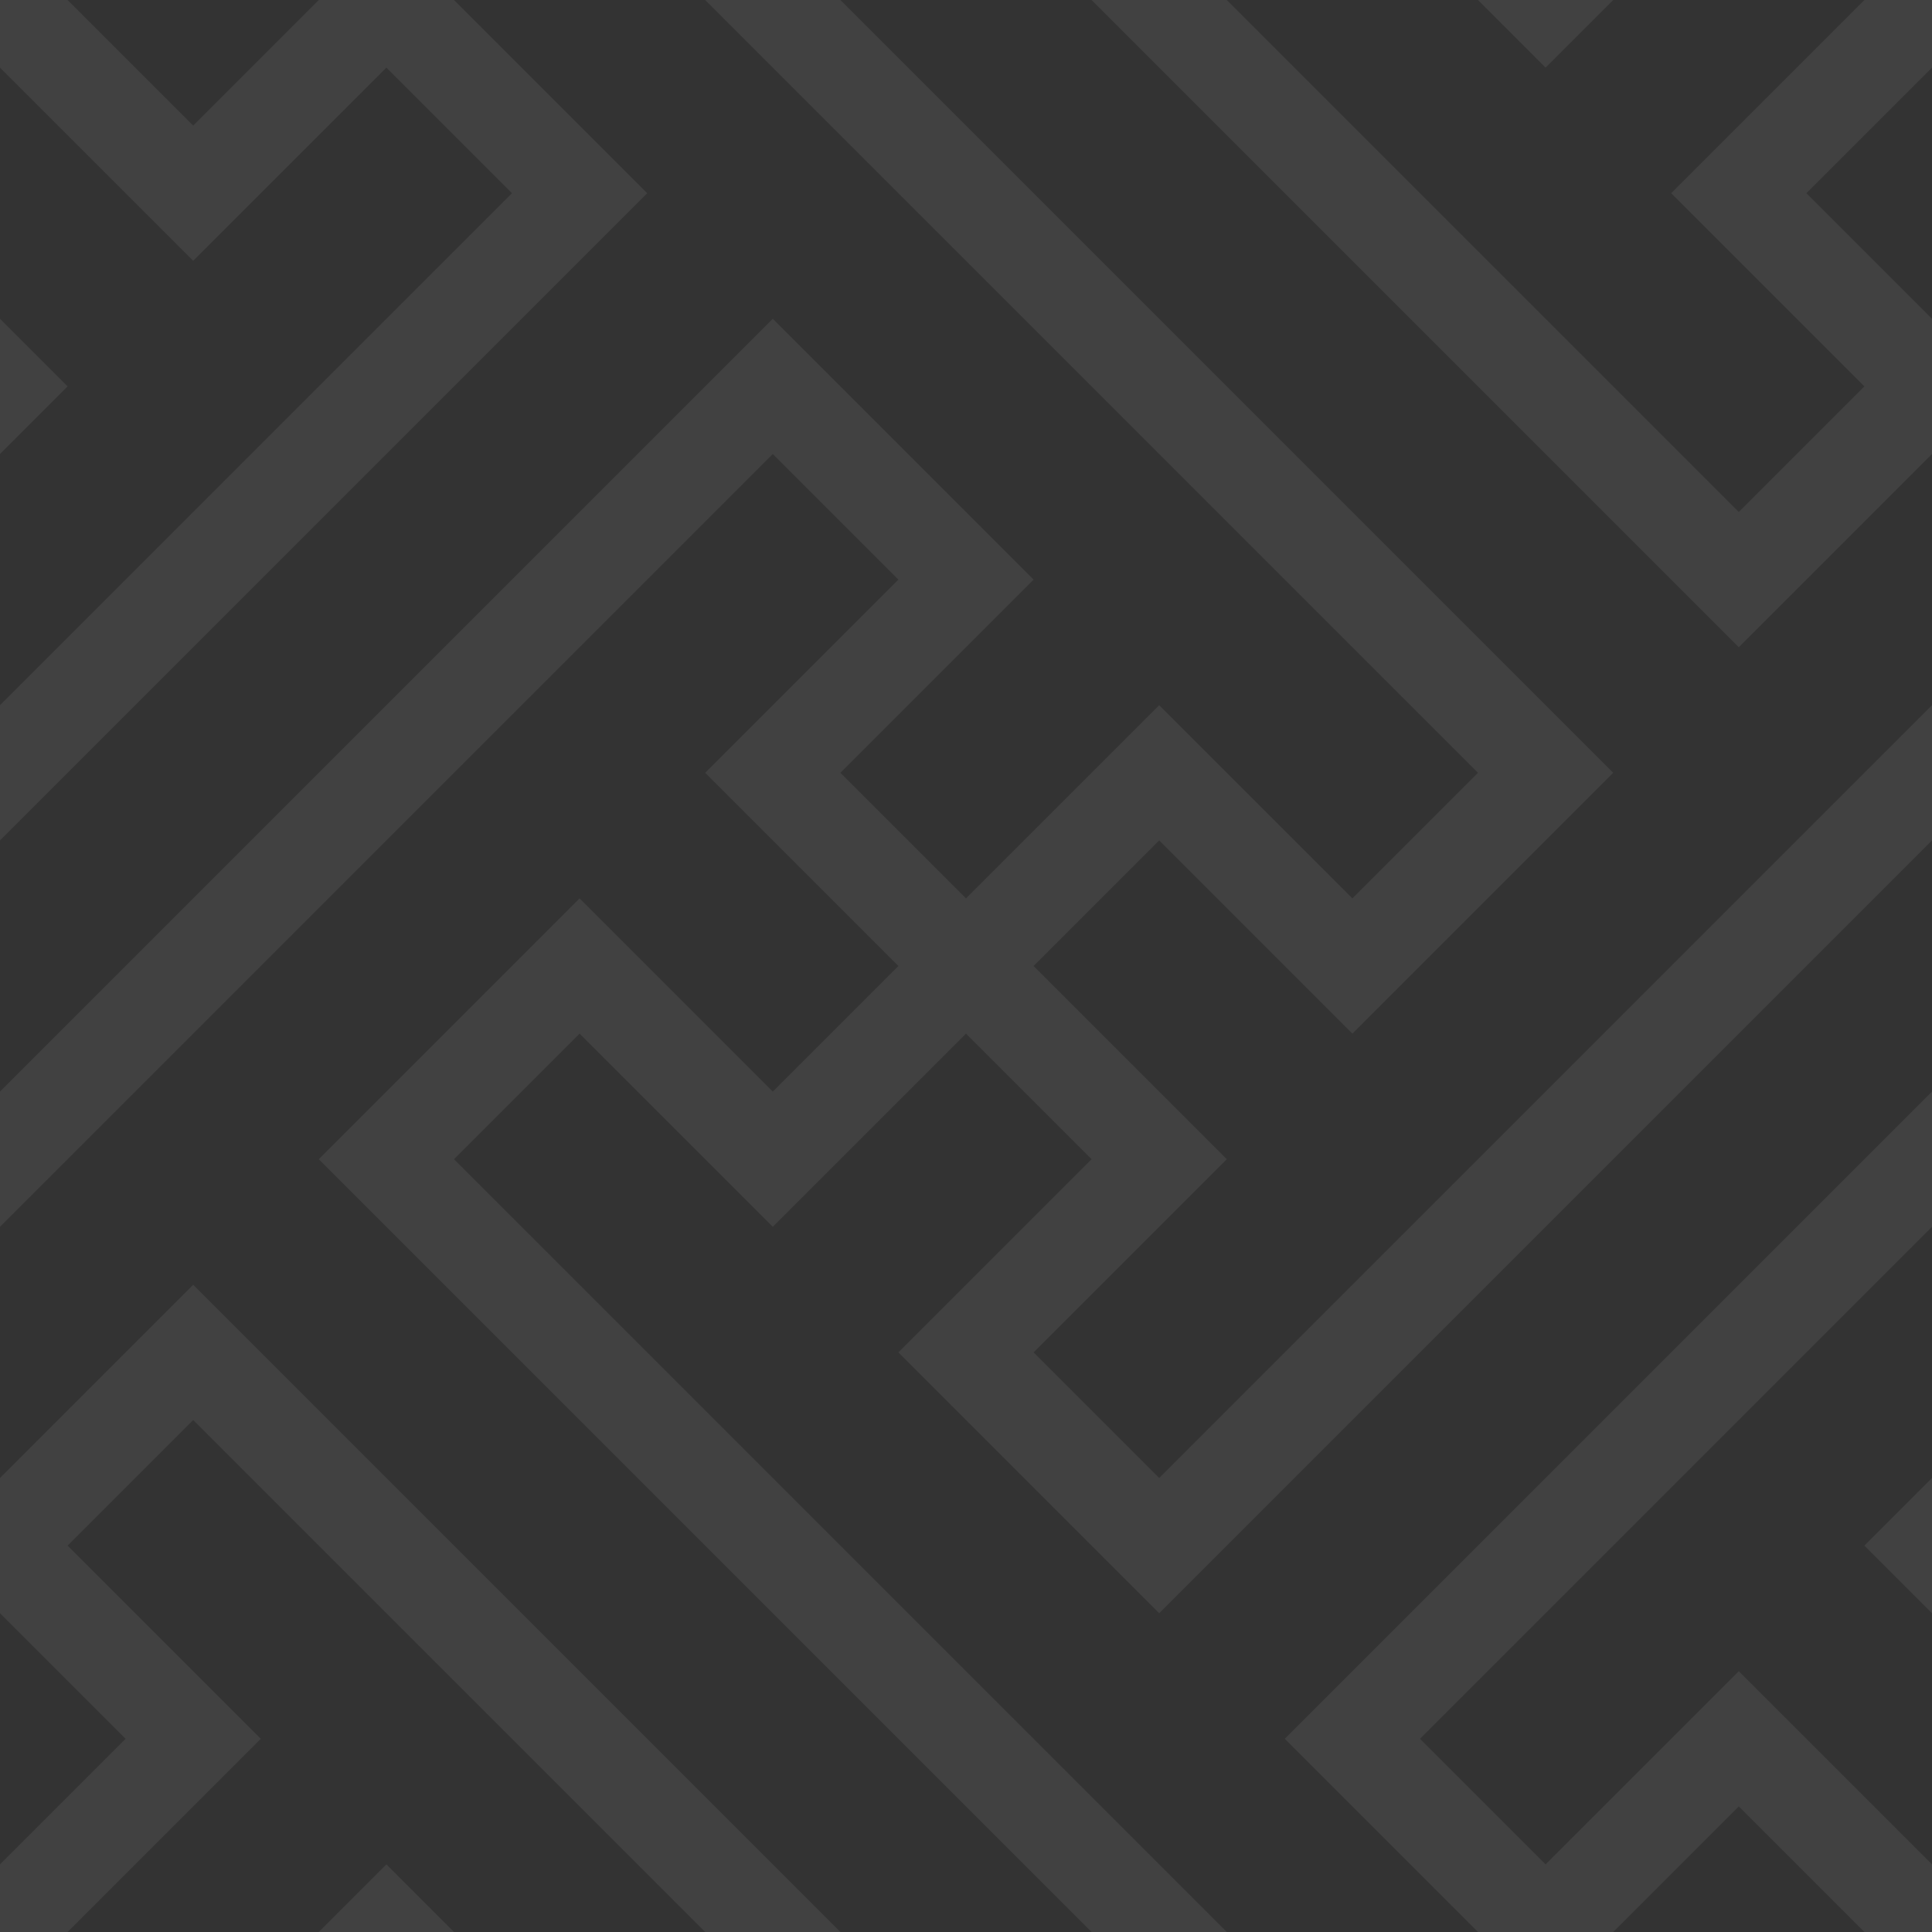<?xml version="1.0" encoding="utf-8"?>
<!-- Generator: Adobe Illustrator 18.1.1, SVG Export Plug-In . SVG Version: 6.00 Build 0)  -->
<!DOCTYPE svg PUBLIC "-//W3C//DTD SVG 1.1//EN" "http://www.w3.org/Graphics/SVG/1.1/DTD/svg11.dtd">
<svg version="1.1" id="Layer_1" xmlns="http://www.w3.org/2000/svg" xmlns:xlink="http://www.w3.org/1999/xlink" x="0px" y="0px"
	 viewBox="0 0 40 40" enable-background="new 0 0 40 40" xml:space="preserve">
<rect x="0" y="0" width="40" height="40" fill="#333333" stroke="none"/>
<style type="text/css">.foreground {fill:rgba(255,255,255,0.07);}</style>
<polygon class="foreground" points="12,21.4 16,25.4 20,21.4 22.6,24 18.6,28 24,33.4 40,17.4 40,14.6 24,30.6 21.4,28 25.4,24 21.4,20 24,17.4 28,21.4 33.4,16 17.4,0 14.6,0 30.6,16 28,18.6 24,14.6 20,18.6 17.4,16 21.4,12 16,6.6 0,22.6 0,25.4 16,9.4 18.6,12 14.6,16 18.6,20 16,22.6 12,18.6 6.6,24 22.6,40 25.4,40 9.4,24 "/>
<polygon class="foreground" points="32,38.6 29.4,36 40,25.4 40,22.6 26.6,36 30.6,40 33.4,40 36,37.4 38.6,40 40,40 40,38.6 36,34.6 "/>
<polygon class="foreground" points="40,33.4 40,30.6 38.6,32 "/>
<polygon class="foreground" points="0,30.6 0,33.4 2.6,36 0,38.6 0,40 1.4,40 5.4,36 1.4,32 4,29.4 14.6,40 17.4,40 4,26.6 "/>
<polygon class="foreground" points="40,9.4 40,6.6 37.4,4 40,1.4 40,0 38.6,0 34.6,4 38.6,8 36,10.6 25.4,0 22.6,0 36,13.4 "/>
<polygon class="foreground" points="33.4,0 30.6,0 32,1.4 "/>
<polygon class="foreground" points="6.6,40 9.4,40 8,38.6 "/>
<polygon class="foreground" points="0,6.6 0,9.4 1.4,8 "/>
<polygon class="foreground" points="9.4,0 6.6,0 4,2.6 1.4,0 0,0 0,1.4 4,5.4 8,1.4 10.6,4 0,14.6 0,17.4 13.4,4 "/>
</svg>